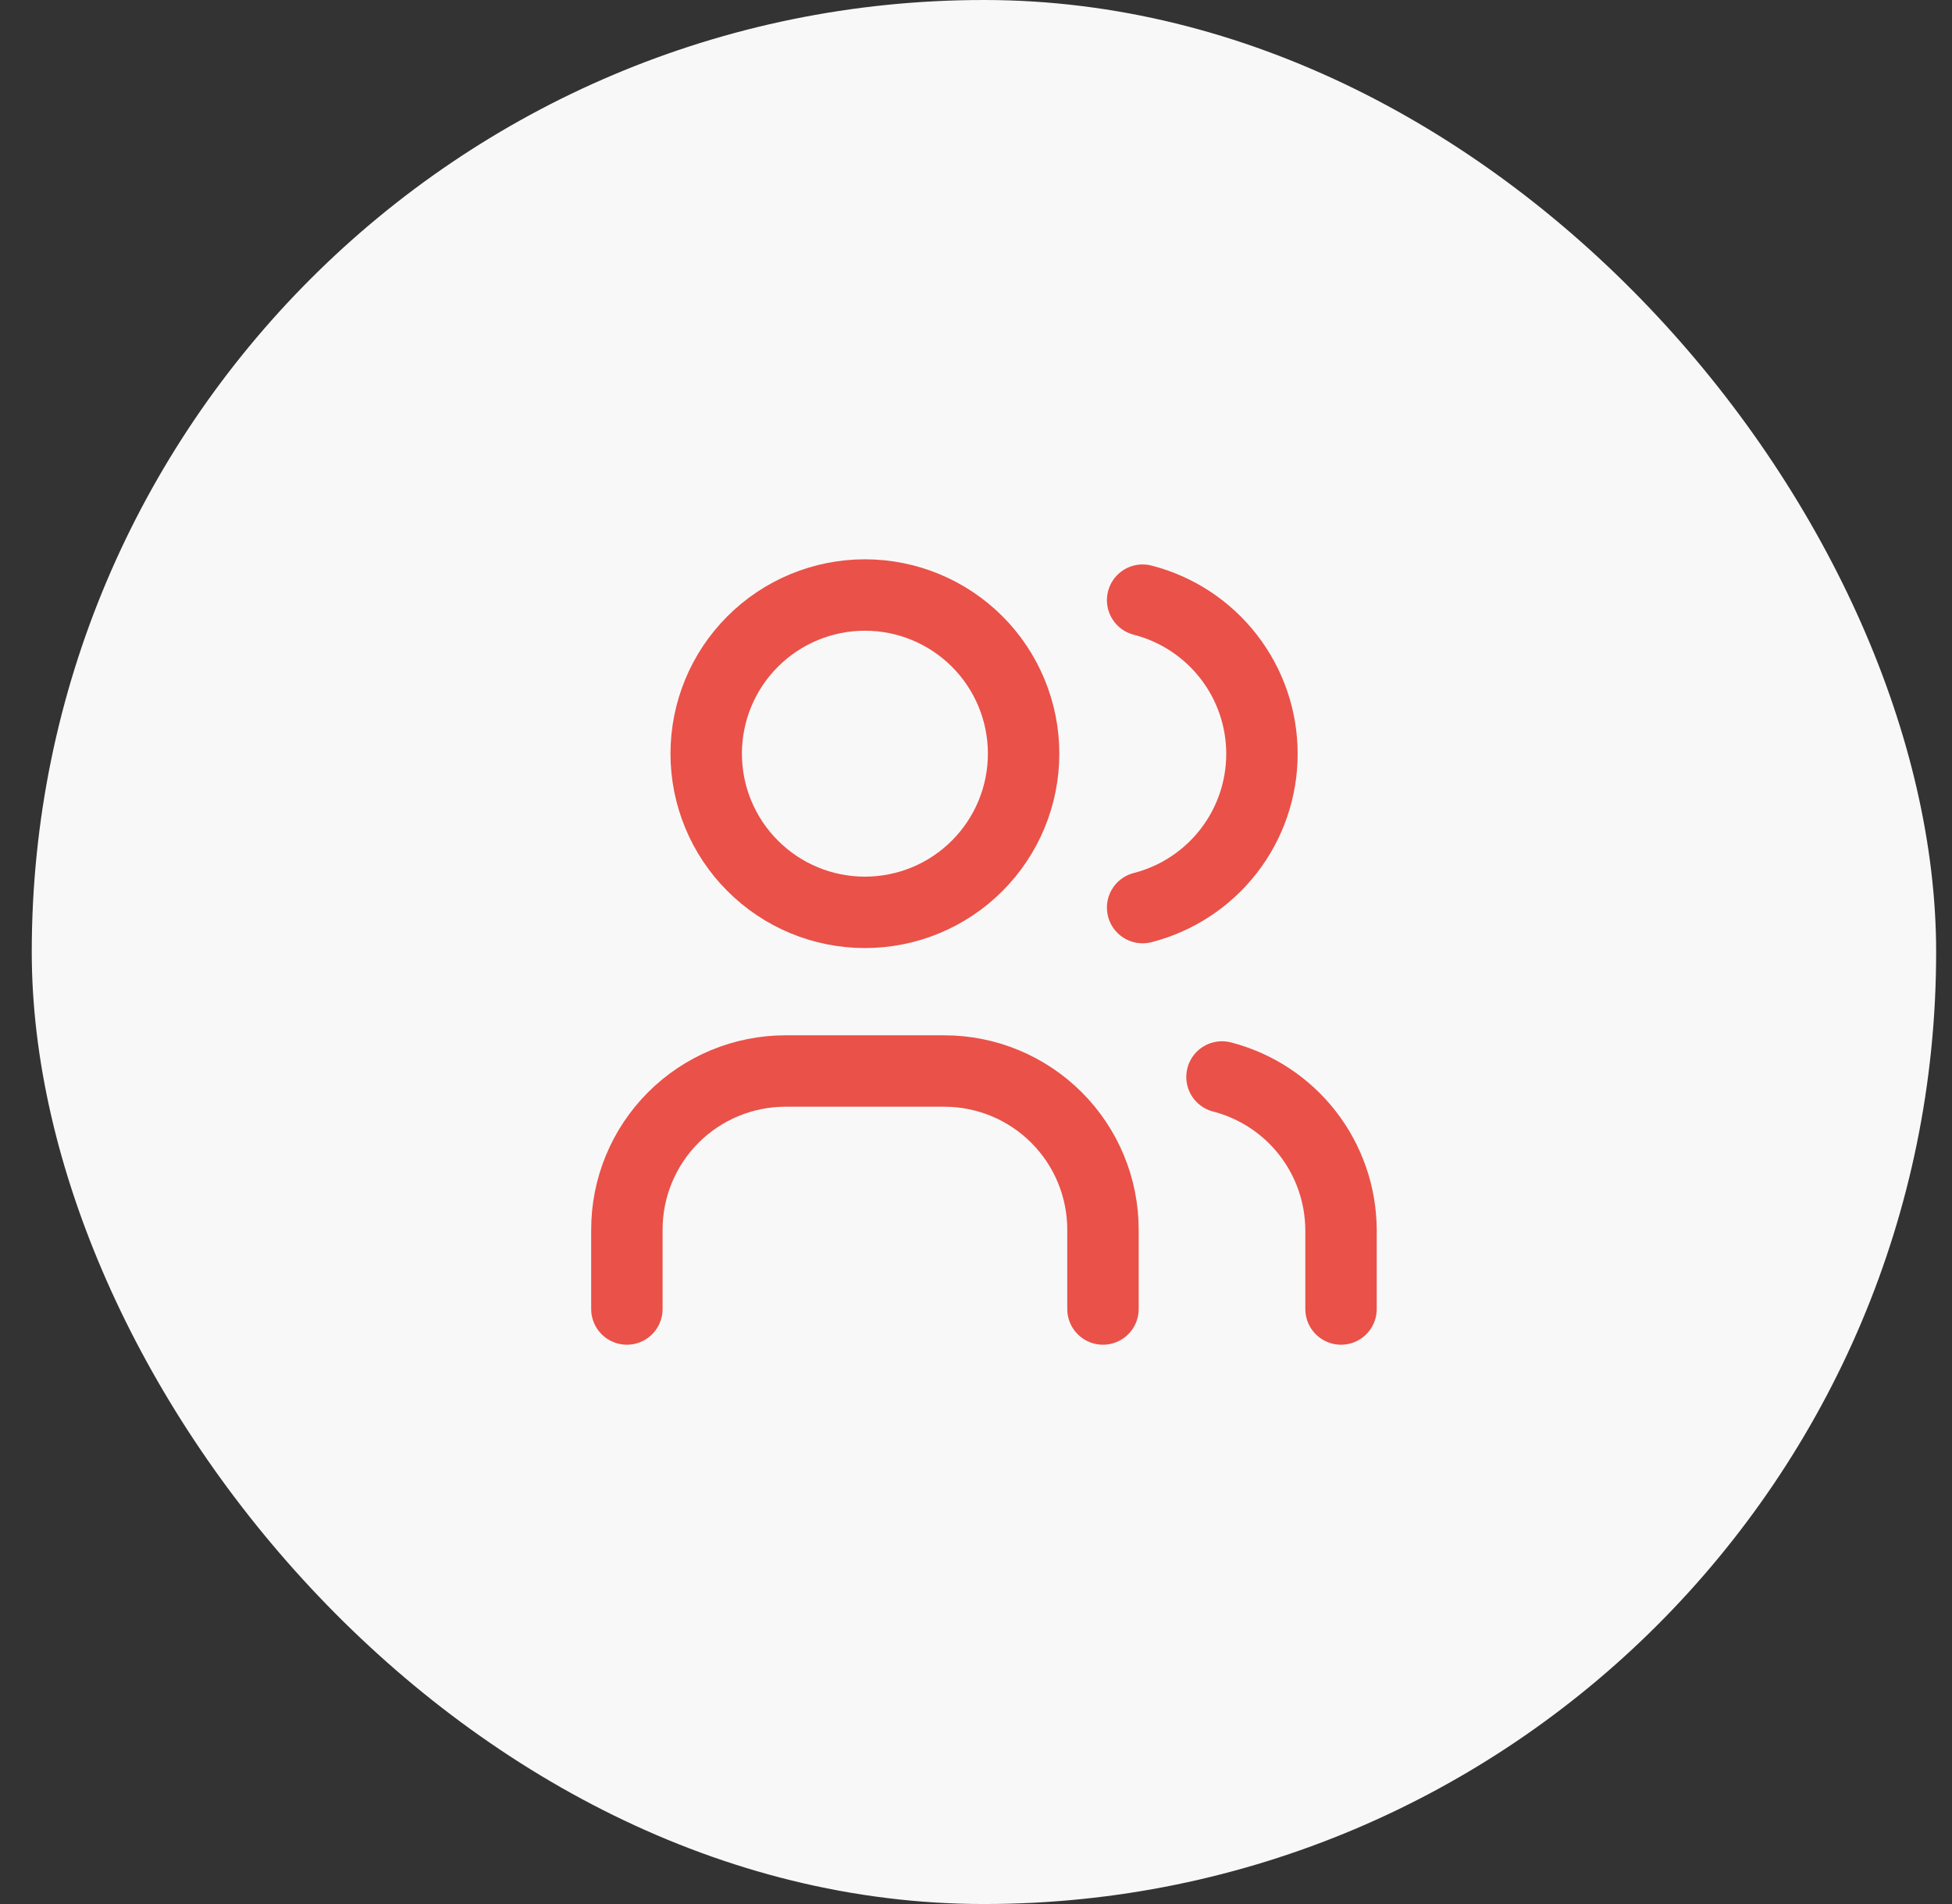 <svg width="41" height="40" viewBox="0 0 41 40" fill="none" xmlns="http://www.w3.org/2000/svg">
<rect x="0" y="0" width="41" height="40" fill="#333333" stroke="none"/>
<rect x="0.667" width="40" height="40" rx="20" fill="#F8F8F8"/>
<g clip-path="url(#clip0_1206_30695)">
<path d="M14.833 15.833C14.833 16.717 15.184 17.565 15.81 18.19C16.435 18.816 17.283 19.167 18.167 19.167C19.051 19.167 19.899 18.816 20.524 18.19C21.149 17.565 21.5 16.717 21.5 15.833C21.5 14.949 21.149 14.101 20.524 13.476C19.899 12.851 19.051 12.5 18.167 12.5C17.283 12.5 16.435 12.851 15.81 13.476C15.184 14.101 14.833 14.949 14.833 15.833Z" stroke="#EA5148" stroke-width="1.5" stroke-linecap="round" stroke-linejoin="round"/>
<path d="M13.167 27.5V25.833C13.167 24.949 13.518 24.101 14.143 23.476C14.768 22.851 15.616 22.5 16.5 22.5H19.833C20.717 22.5 21.565 22.851 22.19 23.476C22.816 24.101 23.167 24.949 23.167 25.833V27.5" stroke="#EA5148" stroke-width="1.5" stroke-linecap="round" stroke-linejoin="round"/>
<path d="M24 12.608C24.717 12.792 25.352 13.209 25.806 13.794C26.26 14.378 26.506 15.097 26.506 15.838C26.506 16.578 26.26 17.297 25.806 17.881C25.352 18.466 24.717 18.883 24 19.067" stroke="#EA5148" stroke-width="1.5" stroke-linecap="round" stroke-linejoin="round"/>
<path d="M28.167 27.5V25.833C28.162 25.098 27.915 24.384 27.463 23.804C27.011 23.223 26.379 22.809 25.667 22.625" stroke="#EA5148" stroke-width="1.5" stroke-linecap="round" stroke-linejoin="round"/>
</g>
<defs>
<clipPath id="clip0_1206_30695">
<rect width="20" height="20" fill="white" transform="translate(10.667 10)"/>
</clipPath>
</defs>
</svg>
